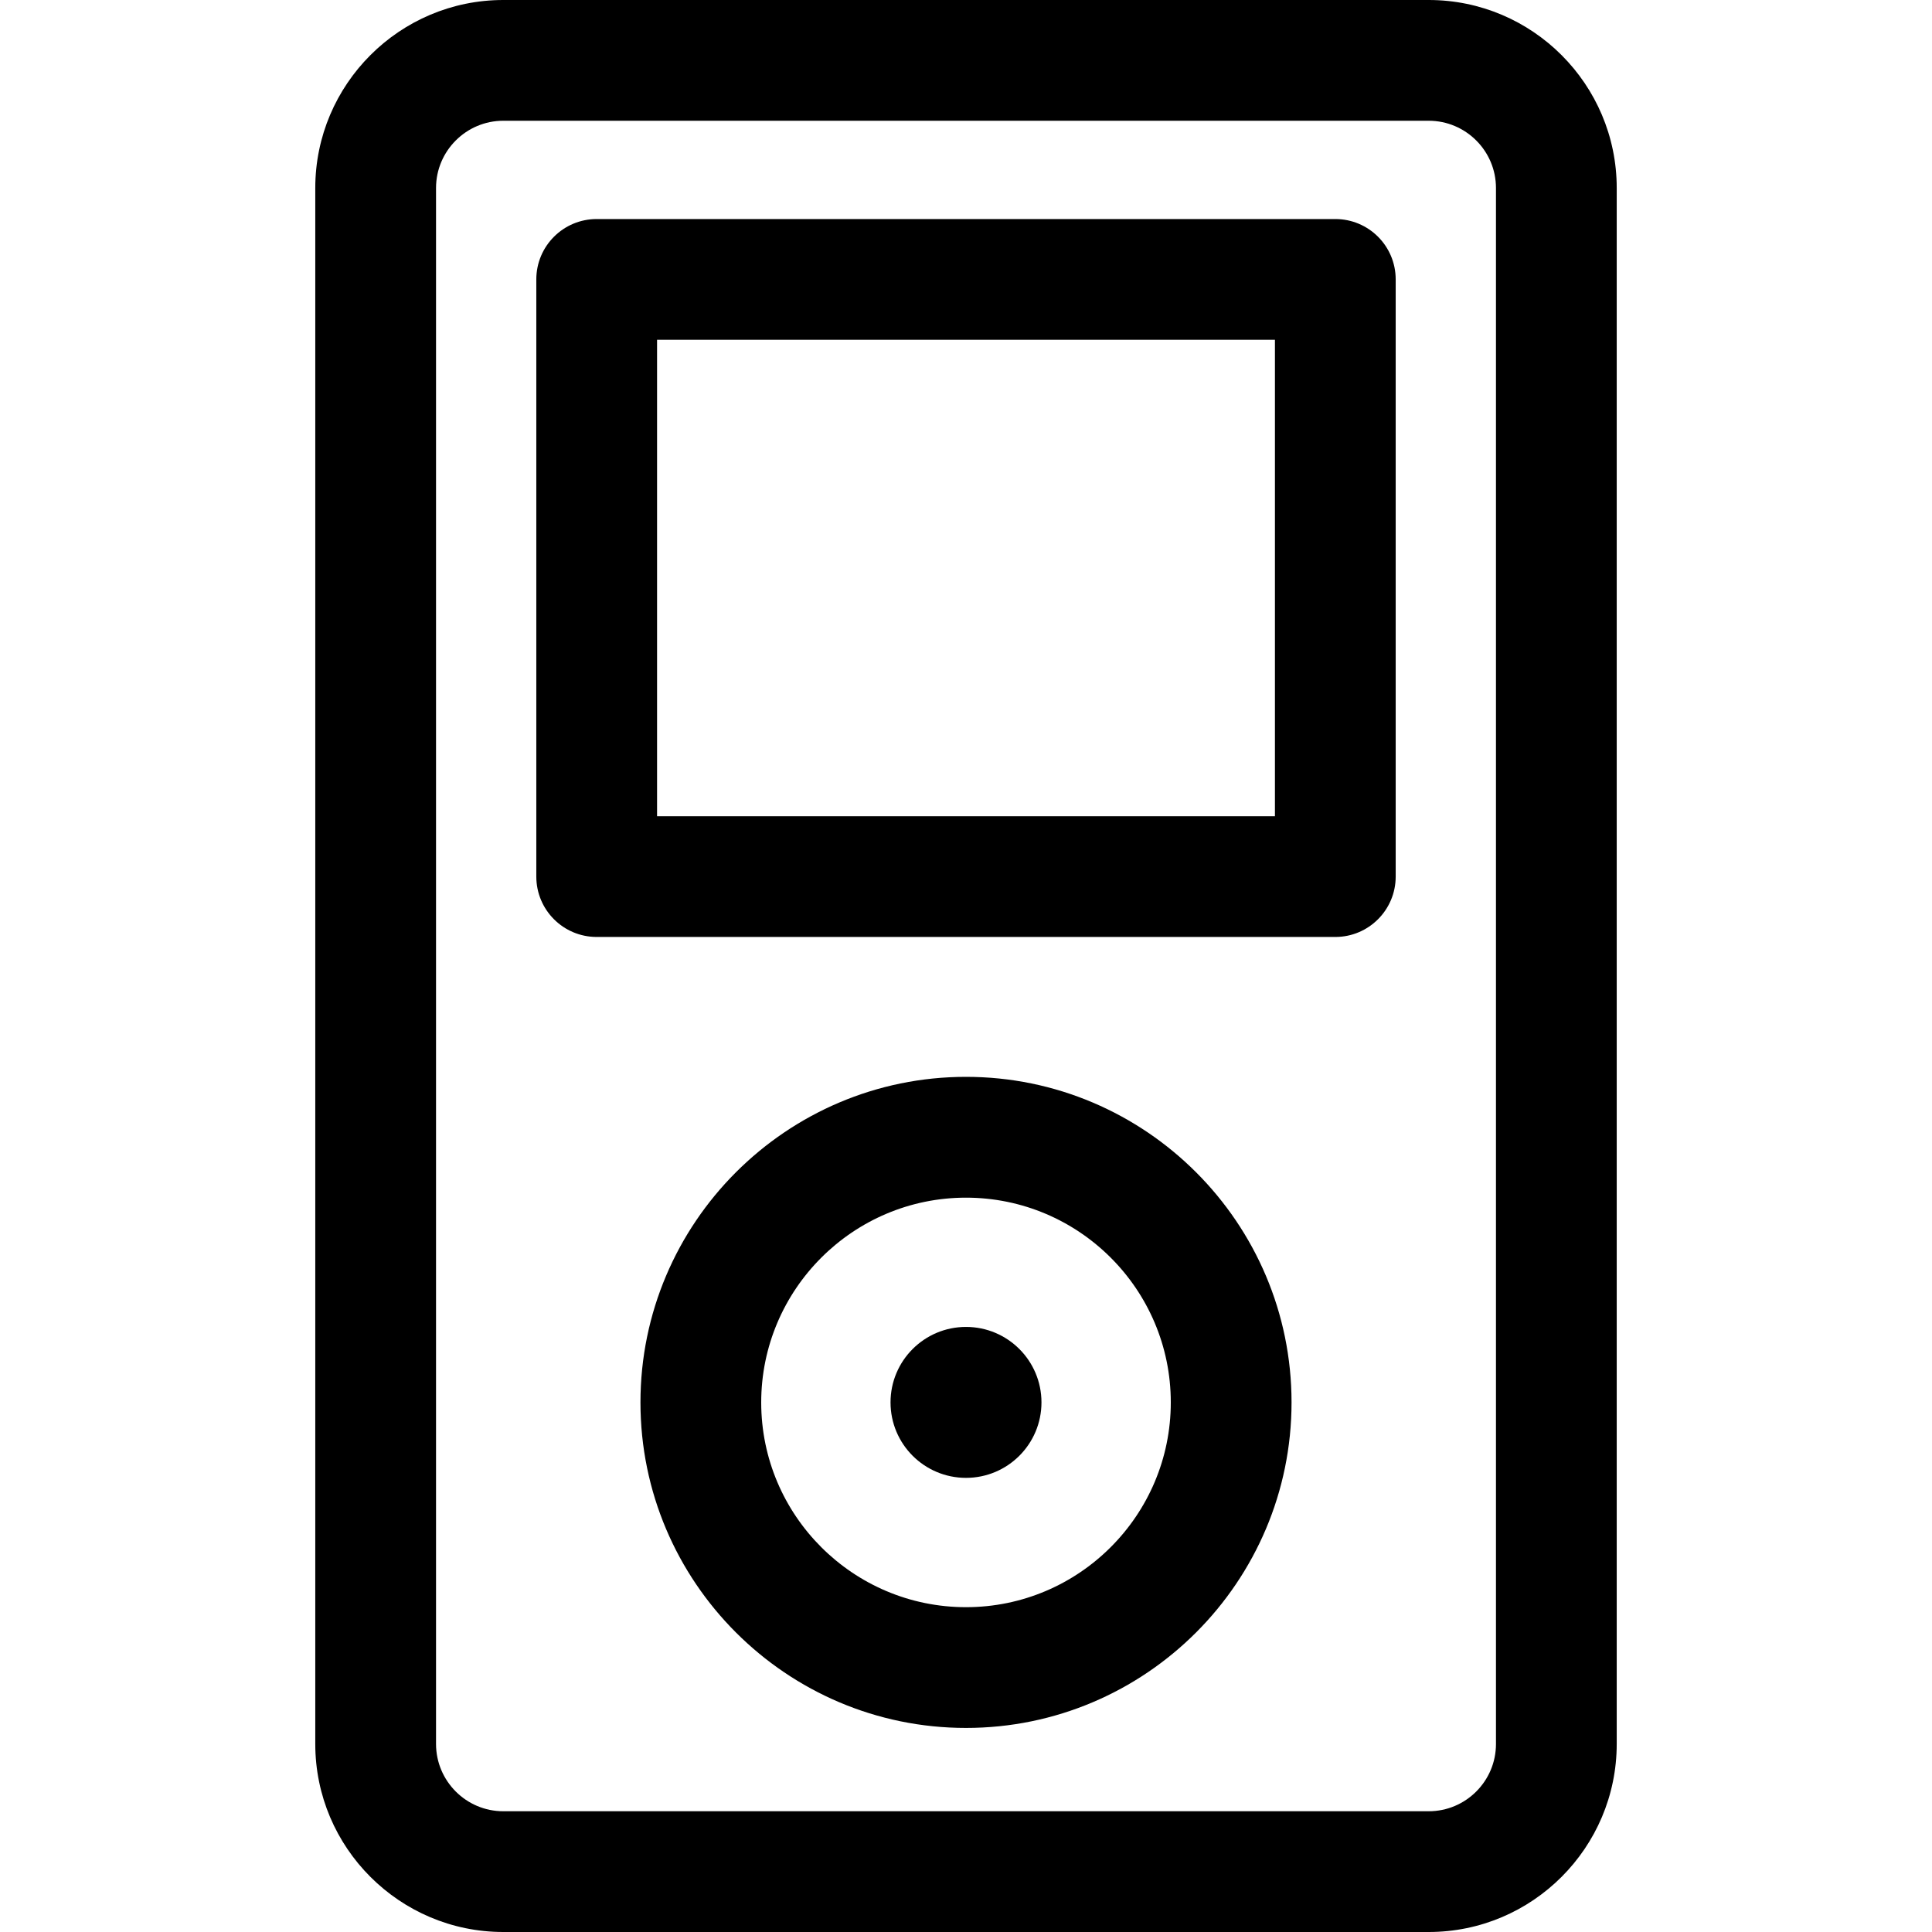 <svg xmlns="http://www.w3.org/2000/svg" viewBox="0 0 32 32"><!--! Font Icona - https://fonticona.com | License - https://fonticona.com/license | Copyright 2022 FontIcona.com --><path d="M23.664,32H8.336c-1.717,0-3.114-1.397-3.114-3.114V3.114C5.222,1.397,6.619,0,8.336,0h15.328c1.717,0,3.114,1.397,3.114,3.114v25.771C26.778,30.603,25.381,32,23.664,32z M8.336,2C7.722,2,7.222,2.5,7.222,3.114v25.771C7.222,29.5,7.722,30,8.336,30h15.328c0.614,0,1.114-0.5,1.114-1.114V3.114C24.778,2.5,24.278,2,23.664,2H8.336z"/><path d="M16,28.62c-2.973,0-5.392-2.419-5.392-5.392s2.418-5.392,5.392-5.392s5.392,2.419,5.392,5.392S18.973,28.62,16,28.62z M16,19.837c-1.87,0-3.392,1.521-3.392,3.392S14.13,26.62,16,26.62s3.392-1.521,3.392-3.392S17.87,19.837,16,19.837z"/><circle cx="16" cy="23.228" r="1.25"/><path d="M22.117,15.519H9.883c-0.552,0-1-0.447-1-1V4.628c0-0.553,0.448-1,1-1h12.234c0.552,0,1,0.447,1,1v9.891C23.117,15.071,22.669,15.519,22.117,15.519z M10.883,13.519h10.234V5.628H10.883V13.519z"/></svg>